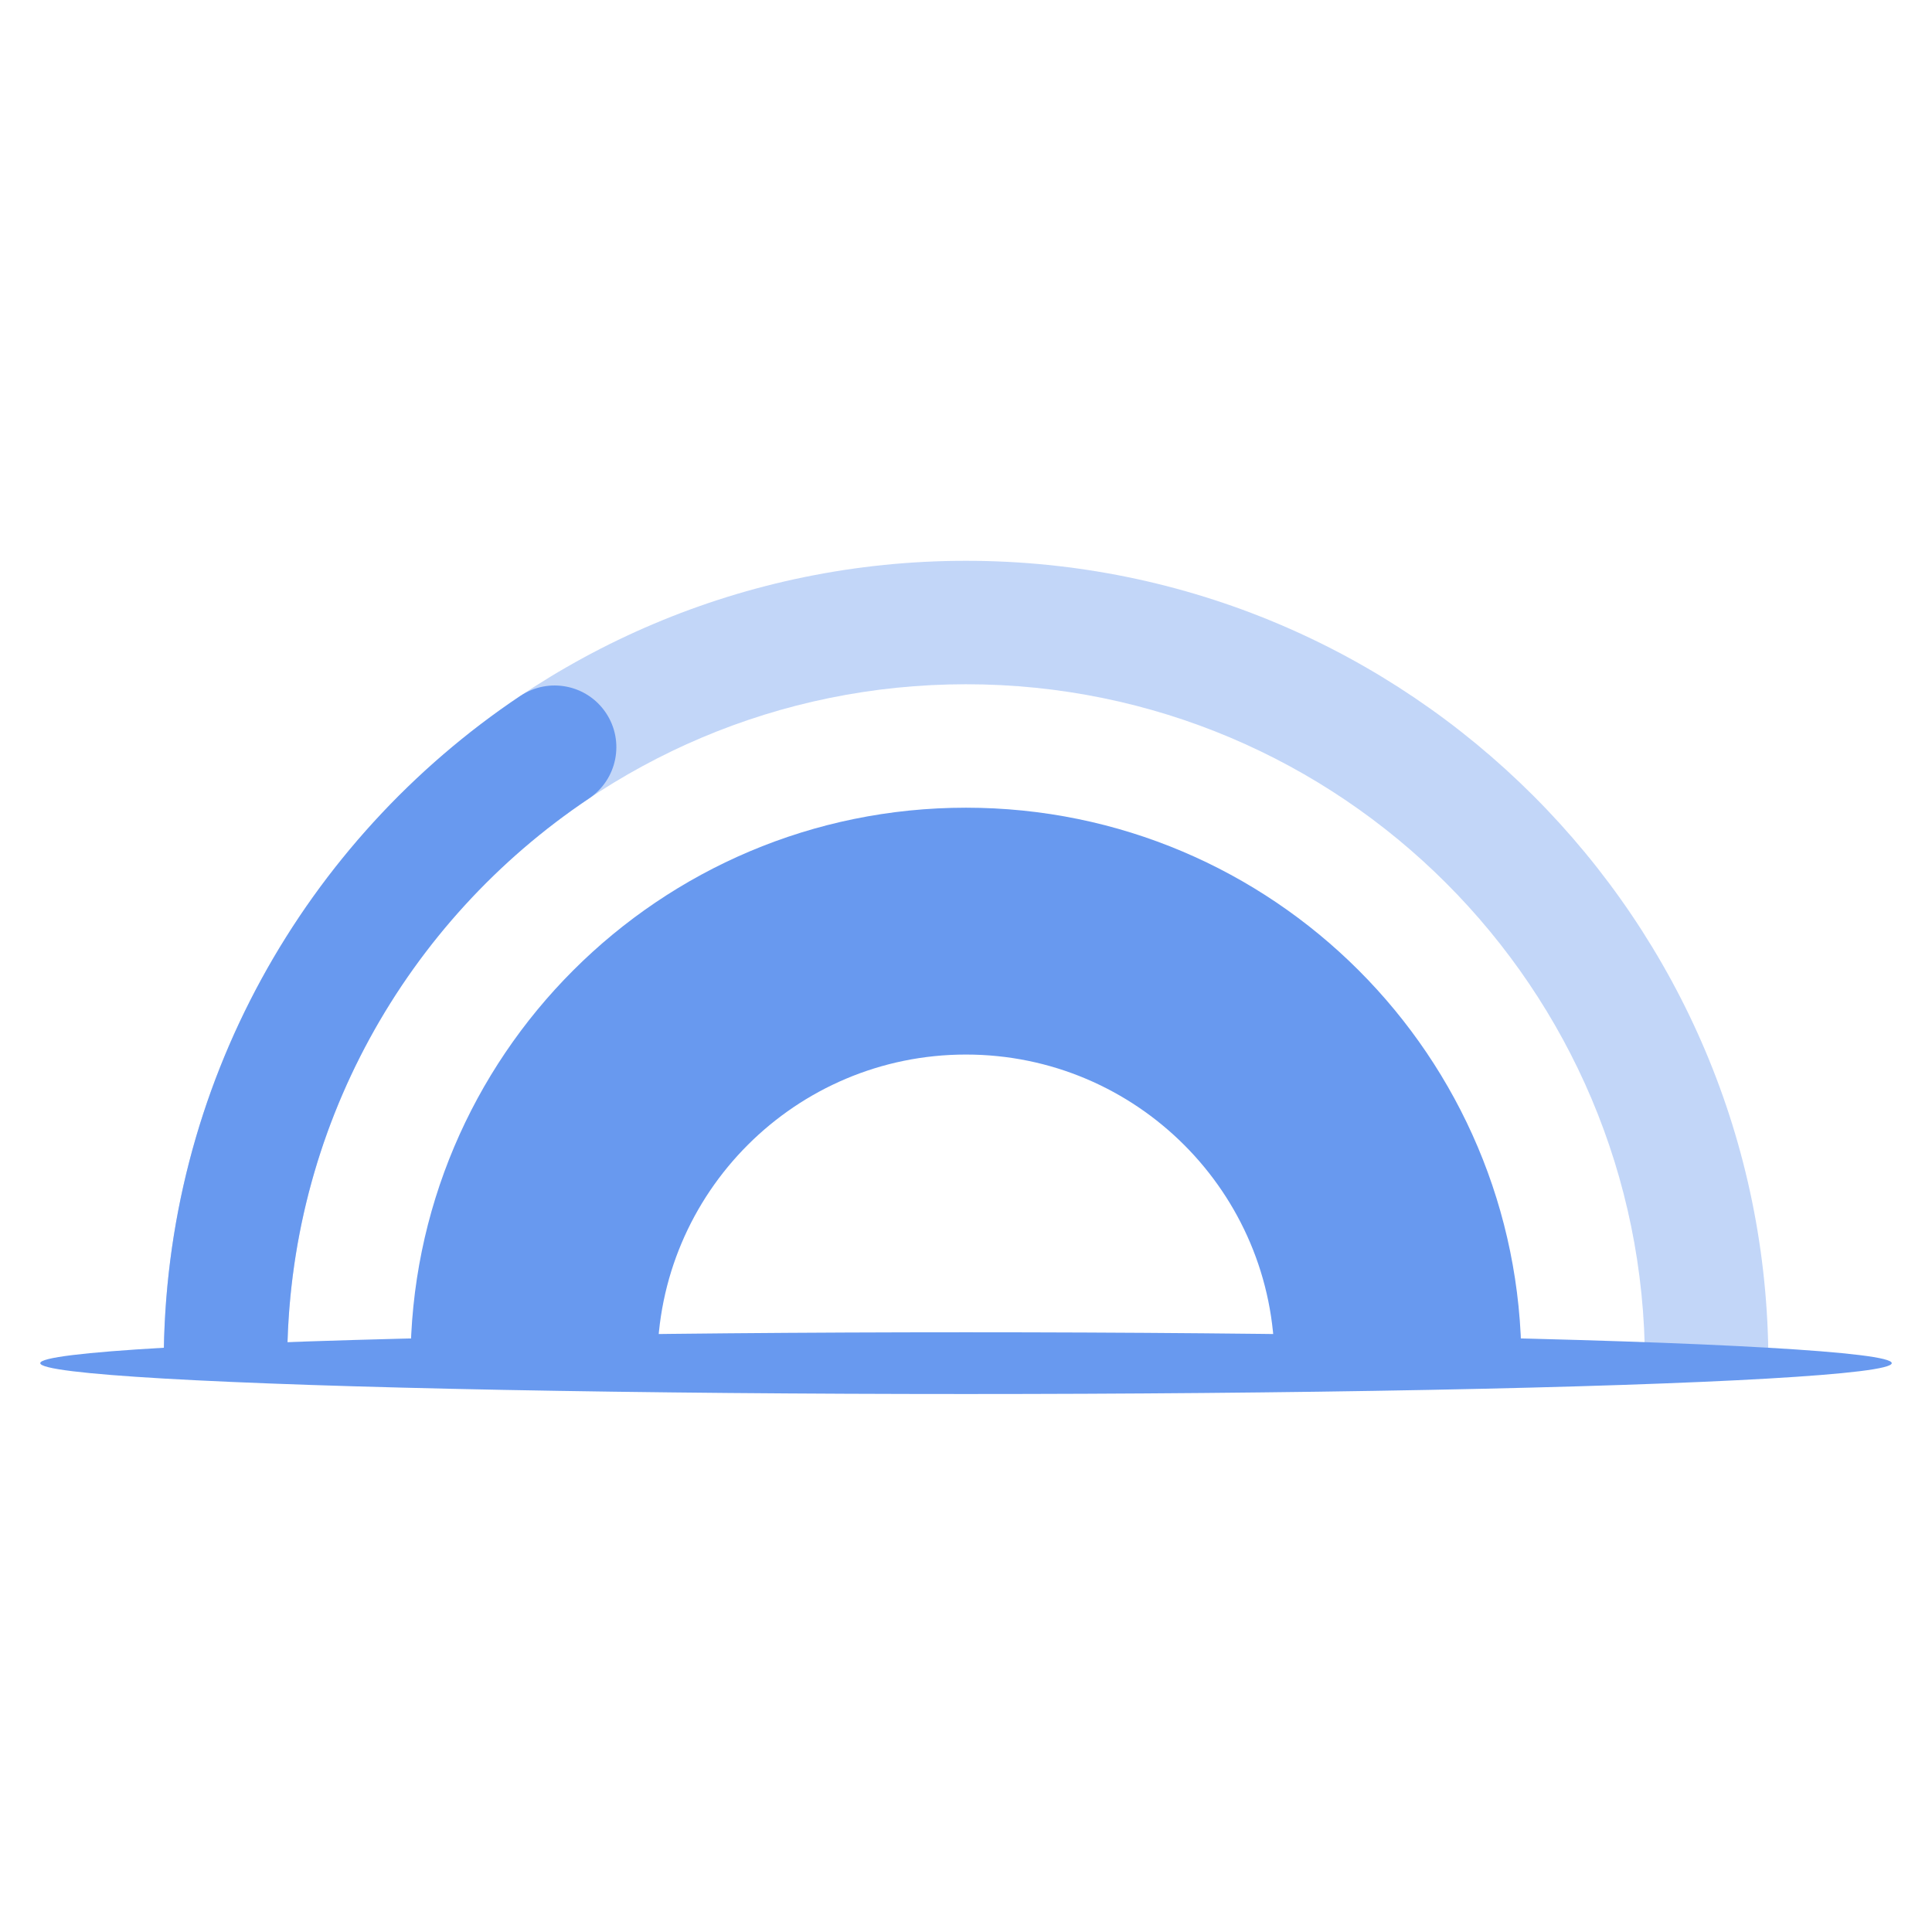 <svg width="48" height="48" viewBox="0 0 48 48" fill="none" xmlns="http://www.w3.org/2000/svg">
<path opacity="0.4" fill-rule="evenodd" clip-rule="evenodd" d="M24.001 17C14.686 17 7.135 24.551 7.135 33.866H4.068C4.068 22.857 12.993 13.933 24.001 13.933C35.01 13.933 43.935 22.857 43.935 33.866H40.868C40.868 24.551 33.317 17 24.001 17Z" fill="#6899EF"/>
<path fill-rule="evenodd" clip-rule="evenodd" d="M15.054 17.711C15.525 18.415 15.336 19.367 14.633 19.838C10.108 22.867 7.135 28.02 7.135 33.866H4.068C4.068 26.953 7.588 20.863 12.927 17.29C13.631 16.819 14.583 17.008 15.054 17.711Z" fill="#6899EF"/>
<path fill-rule="evenodd" clip-rule="evenodd" d="M23.999 26.2C19.765 26.2 16.332 29.633 16.332 33.867H10.199C10.199 26.245 16.377 20.067 23.999 20.067C31.62 20.067 37.799 26.245 37.799 33.867H31.666C31.666 29.633 28.233 26.2 23.999 26.2Z" fill="#6899EF"/>
<ellipse cx="24" cy="33.867" rx="23" ry="0.767" fill="#6899EF"/>
</svg>
